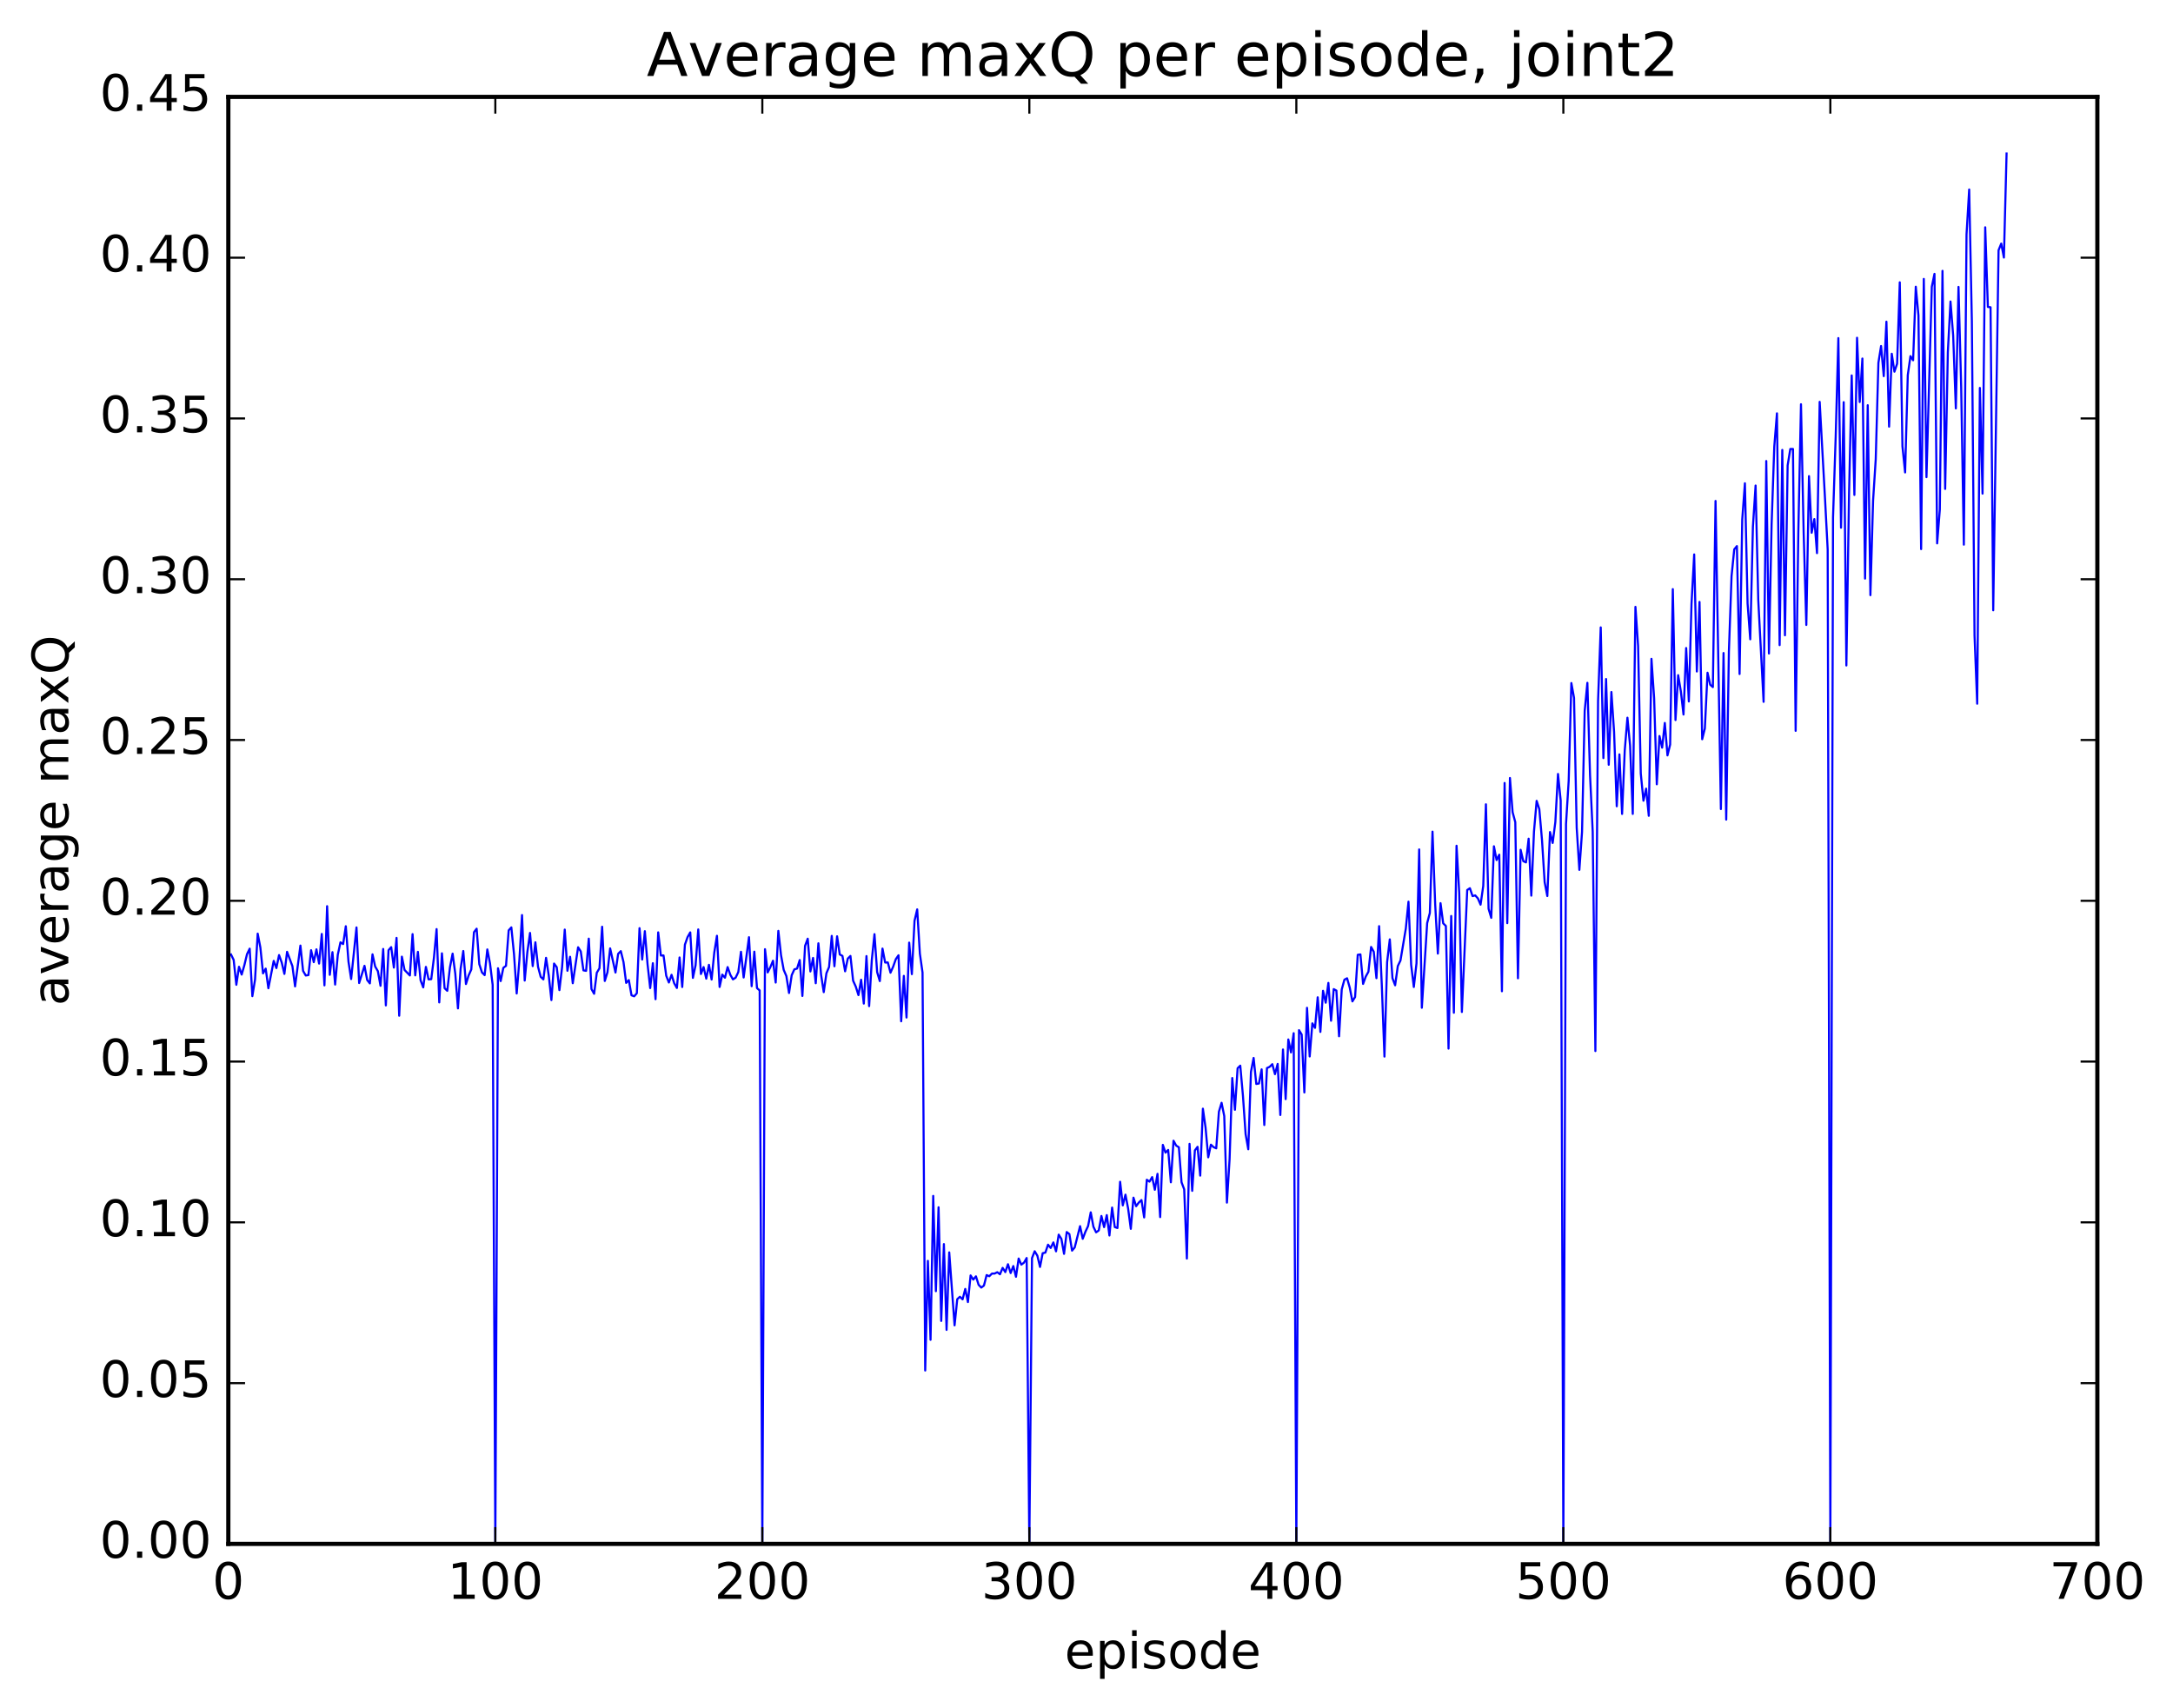 <?xml version="1.0" encoding="utf-8" standalone="no"?>
<!DOCTYPE svg PUBLIC "-//W3C//DTD SVG 1.1//EN"
  "http://www.w3.org/Graphics/SVG/1.1/DTD/svg11.dtd">
<!-- Created with matplotlib (http://matplotlib.org/) -->
<svg height="408pt" version="1.1" viewBox="0 0 519 408" width="519pt" xmlns="http://www.w3.org/2000/svg" xmlns:xlink="http://www.w3.org/1999/xlink">
 <defs>
  <style type="text/css">
*{stroke-linecap:butt;stroke-linejoin:round;stroke-miterlimit:100000;}
  </style>
 </defs>
 <g id="figure_1">
  <g id="patch_1">
   <path d="M 0 408.169 
L 519.585 408.169 
L 519.585 0 
L 0 0 
z
" style="fill:#ffffff;"/>
  </g>
  <g id="axes_1">
   <g id="patch_2">
    <path d="M 54.532 368.742 
L 500.933 368.742 
L 500.933 23.142 
L 54.532 23.142 
z
" style="fill:#ffffff;"/>
   </g>
   <g id="line2d_1">
    <path clip-path="url(#p29c9713250)" d="M 55.17 227.965 
L 55.808 229.256 
L 56.446 235.202 
L 57.083 230.898 
L 57.721 232.763 
L 58.359 230.546 
L 58.996 227.895 
L 59.634 226.574 
L 60.272 237.92 
L 60.91 233.987 
L 61.547 222.984 
L 62.185 226.287 
L 62.823 232.476 
L 63.461 231.351 
L 64.098 236.032 
L 65.374 229.489 
L 66.011 231.212 
L 66.649 228.106 
L 67.287 229.881 
L 67.924 232.606 
L 68.562 227.331 
L 69.838 230.746 
L 70.475 235.588 
L 71.751 225.837 
L 72.388 231.886 
L 73.026 232.985 
L 73.664 232.887 
L 74.302 226.942 
L 74.939 229.801 
L 75.577 226.741 
L 76.215 230.139 
L 76.853 223.063 
L 77.49 235.344 
L 78.128 216.43 
L 78.766 232.826 
L 79.403 227.411 
L 80.041 235.149 
L 80.679 228.035 
L 81.317 225.058 
L 81.954 225.473 
L 82.592 221.221 
L 83.23 229.672 
L 83.867 233.828 
L 85.143 221.507 
L 85.781 234.787 
L 87.056 230.67 
L 87.694 234.053 
L 88.331 234.868 
L 88.969 227.931 
L 89.607 230.845 
L 90.245 231.937 
L 90.882 235.447 
L 91.52 226.649 
L 92.158 240.125 
L 92.795 226.942 
L 93.433 226.211 
L 94.071 231.095 
L 94.709 224.003 
L 95.346 242.593 
L 95.984 228.481 
L 96.622 231.663 
L 97.897 232.978 
L 98.535 223.104 
L 99.172 232.954 
L 99.81 227.335 
L 100.448 234.124 
L 101.086 235.823 
L 101.723 230.931 
L 102.361 233.909 
L 102.999 233.862 
L 103.636 228.775 
L 104.274 221.9 
L 104.912 239.414 
L 105.55 227.687 
L 106.187 236.021 
L 106.825 236.642 
L 107.463 231.076 
L 108.1 227.764 
L 108.738 232.538 
L 109.376 240.839 
L 110.014 231.373 
L 110.651 227.137 
L 111.289 235.024 
L 111.927 232.982 
L 112.564 231.545 
L 113.202 222.646 
L 113.84 221.806 
L 114.478 230.287 
L 115.115 232.257 
L 115.753 232.9 
L 116.391 226.759 
L 117.028 230.056 
L 117.666 235.229 
L 118.304 368.742 
L 118.942 231.255 
L 119.579 234.318 
L 120.217 231.153 
L 120.855 230.679 
L 121.493 222.204 
L 122.13 221.496 
L 122.768 227.893 
L 123.406 237.28 
L 124.043 229.411 
L 124.681 218.549 
L 125.319 234.193 
L 125.957 227.365 
L 126.594 222.819 
L 127.232 230.741 
L 127.87 225.056 
L 128.507 230.924 
L 129.145 233.307 
L 129.783 233.918 
L 130.421 228.767 
L 131.058 232.937 
L 131.696 238.851 
L 132.334 230.13 
L 132.971 230.999 
L 133.609 236.48 
L 134.247 231.01 
L 134.885 222.021 
L 135.522 231.858 
L 136.16 228.514 
L 136.798 234.83 
L 138.073 226.243 
L 138.711 227.236 
L 139.349 231.761 
L 139.986 231.877 
L 140.624 224.184 
L 141.262 236.214 
L 141.899 237.35 
L 142.537 232.327 
L 143.175 231.262 
L 143.812 221.337 
L 144.45 234.29 
L 145.088 232.213 
L 145.726 226.511 
L 147.001 232.274 
L 147.639 227.812 
L 148.276 227.164 
L 148.914 229.754 
L 149.552 234.752 
L 150.19 234.087 
L 150.827 237.713 
L 151.465 237.958 
L 152.103 237.227 
L 152.74 221.678 
L 153.378 229.171 
L 154.016 222.401 
L 154.654 230.241 
L 155.291 235.988 
L 155.929 230.05 
L 156.567 238.645 
L 157.204 222.679 
L 157.842 228.216 
L 158.48 228.198 
L 159.118 233.026 
L 159.755 234.661 
L 160.393 232.821 
L 161.031 234.847 
L 161.668 235.965 
L 162.306 228.678 
L 162.944 235.732 
L 163.582 225.622 
L 164.219 223.812 
L 164.857 222.69 
L 165.495 233.553 
L 166.132 230.526 
L 166.77 221.984 
L 167.408 232.633 
L 168.046 230.973 
L 168.683 233.739 
L 169.321 230.433 
L 169.959 233.944 
L 170.596 227.518 
L 171.234 223.502 
L 171.872 235.722 
L 172.51 232.777 
L 173.147 233.514 
L 173.785 230.977 
L 174.423 232.802 
L 175.06 233.912 
L 175.698 233.507 
L 176.336 232.167 
L 176.974 227.317 
L 177.611 233.46 
L 178.887 223.838 
L 179.524 235.541 
L 180.162 227.29 
L 180.8 235.997 
L 181.438 236.558 
L 182.075 368.742 
L 182.713 226.704 
L 183.351 232.25 
L 183.988 230.995 
L 184.626 229.459 
L 185.264 234.67 
L 185.902 222.326 
L 186.539 228.117 
L 187.177 231.631 
L 187.815 233.119 
L 188.452 237.166 
L 189.09 232.911 
L 189.728 231.514 
L 190.366 231.332 
L 191.003 229.297 
L 191.641 237.872 
L 192.279 225.91 
L 192.917 224.196 
L 193.554 232.019 
L 194.192 228.791 
L 194.83 234.831 
L 195.467 225.293 
L 196.105 232.788 
L 196.743 236.961 
L 197.381 232.448 
L 198.018 230.95 
L 198.656 223.525 
L 199.294 230.78 
L 199.931 223.621 
L 200.569 227.966 
L 201.207 228.303 
L 201.845 231.981 
L 202.482 228.951 
L 203.12 228.318 
L 203.758 234.22 
L 204.395 235.643 
L 205.033 237.669 
L 205.671 234 
L 206.309 239.693 
L 206.946 228.348 
L 207.584 240.3 
L 208.222 229.266 
L 208.859 223.111 
L 209.497 232.186 
L 210.135 234.322 
L 210.773 226.555 
L 211.41 229.886 
L 212.048 229.869 
L 212.686 232.317 
L 213.323 230.872 
L 213.961 229.079 
L 214.599 228.155 
L 215.237 243.919 
L 215.874 233.077 
L 216.512 243.024 
L 217.15 225.133 
L 217.787 232.664 
L 218.425 219.925 
L 219.063 217.193 
L 219.701 227.764 
L 220.338 232.271 
L 220.976 327.326 
L 221.614 301.145 
L 222.251 319.993 
L 222.889 285.626 
L 223.527 308.381 
L 224.165 288.34 
L 224.802 315.486 
L 225.44 297.134 
L 226.078 317.622 
L 226.715 299.113 
L 227.991 316.54 
L 228.629 310.293 
L 229.266 309.712 
L 229.904 310.334 
L 230.542 307.843 
L 231.179 310.979 
L 231.817 304.62 
L 232.455 305.617 
L 233.093 304.834 
L 233.73 306.856 
L 234.368 307.52 
L 235.006 307.039 
L 235.643 304.536 
L 236.281 304.811 
L 236.919 304.182 
L 237.556 304.173 
L 238.194 303.851 
L 238.832 304.345 
L 239.47 302.814 
L 240.107 303.827 
L 240.745 301.942 
L 241.383 304.054 
L 242.02 302.381 
L 242.658 304.94 
L 243.296 300.585 
L 243.934 302.043 
L 244.571 301.571 
L 245.209 300.457 
L 245.847 368.742 
L 246.484 300.479 
L 247.122 298.844 
L 247.76 299.895 
L 248.398 302.59 
L 249.035 299.314 
L 249.673 299.173 
L 250.311 297.278 
L 250.948 298.059 
L 251.586 296.735 
L 252.224 298.861 
L 252.862 294.879 
L 253.499 295.883 
L 254.137 299.466 
L 254.775 294.254 
L 255.412 294.744 
L 256.05 298.697 
L 256.688 297.926 
L 257.963 292.85 
L 258.601 295.871 
L 259.239 294.186 
L 259.877 292.837 
L 260.514 289.55 
L 261.152 292.987 
L 261.79 294.327 
L 262.427 293.881 
L 263.065 290.415 
L 263.703 293.081 
L 264.341 290.211 
L 264.978 295.079 
L 265.616 288.412 
L 266.254 293.069 
L 266.891 293.298 
L 267.529 282.253 
L 268.167 287.89 
L 268.805 285.33 
L 269.442 288.657 
L 270.08 293.489 
L 270.718 286.043 
L 271.355 288.084 
L 271.993 287.21 
L 272.631 286.616 
L 273.269 290.766 
L 273.906 281.767 
L 274.544 282.214 
L 275.182 281.135 
L 275.819 284.162 
L 276.457 280.355 
L 277.095 290.687 
L 277.733 273.439 
L 278.37 275.29 
L 279.008 274.646 
L 279.646 282.375 
L 280.283 272.447 
L 280.921 273.612 
L 281.559 274.012 
L 282.197 282.363 
L 282.834 284.056 
L 283.472 300.589 
L 284.11 273.198 
L 284.747 284.416 
L 285.385 274.764 
L 286.023 273.903 
L 286.661 280.783 
L 287.298 264.795 
L 287.936 269.318 
L 288.574 276.411 
L 289.211 273.39 
L 289.849 273.978 
L 290.487 274.266 
L 291.125 265.515 
L 291.762 263.383 
L 292.4 266.554 
L 293.038 287.229 
L 293.675 276.865 
L 294.313 257.47 
L 294.951 265.059 
L 295.589 255.139 
L 296.226 254.52 
L 296.864 261.686 
L 297.502 270.882 
L 298.139 274.486 
L 298.777 256.011 
L 299.415 252.675 
L 300.053 258.89 
L 300.69 258.781 
L 301.328 255.402 
L 301.966 268.693 
L 302.603 255.092 
L 303.241 254.797 
L 303.879 254.162 
L 304.517 256.548 
L 305.154 254.104 
L 305.792 266.304 
L 306.43 250.657 
L 307.067 262.51 
L 307.705 248.261 
L 308.343 251.352 
L 308.981 246.764 
L 309.618 368.742 
L 310.256 246.037 
L 310.894 247.084 
L 311.531 260.919 
L 312.169 240.699 
L 312.807 252.318 
L 313.445 244.413 
L 314.082 245.492 
L 314.72 238.191 
L 315.358 246.459 
L 315.995 236.637 
L 316.633 239.483 
L 317.271 234.755 
L 317.909 243.788 
L 318.546 236.237 
L 319.184 236.584 
L 319.822 247.498 
L 320.459 236.319 
L 321.097 233.984 
L 321.735 233.649 
L 322.373 235.884 
L 323.01 239.167 
L 323.648 238.128 
L 324.286 228.047 
L 324.923 227.946 
L 325.561 234.995 
L 326.199 233.24 
L 326.837 232.078 
L 327.474 226.168 
L 328.112 227.327 
L 328.75 233.623 
L 329.387 221.199 
L 330.025 235.167 
L 330.663 252.352 
L 331.3 229.791 
L 331.938 224.356 
L 332.576 233.616 
L 333.214 235.32 
L 333.851 230.737 
L 334.489 229.4 
L 335.764 221.784 
L 336.402 215.355 
L 337.04 230.437 
L 337.678 235.729 
L 338.315 230.096 
L 338.953 202.874 
L 339.591 240.69 
L 340.866 220.465 
L 341.504 218.058 
L 342.142 198.627 
L 342.779 215.947 
L 343.417 227.749 
L 344.055 215.707 
L 344.692 220.524 
L 345.33 221.148 
L 345.968 250.441 
L 346.606 218.772 
L 347.243 241.878 
L 347.881 201.997 
L 348.519 213.174 
L 349.156 241.697 
L 350.432 212.565 
L 351.07 212.139 
L 351.707 214.025 
L 352.345 213.853 
L 352.983 214.577 
L 353.62 216.067 
L 354.258 211.593 
L 354.896 192.096 
L 355.534 217.061 
L 356.171 219.217 
L 356.809 202.124 
L 357.447 205.412 
L 358.084 204.132 
L 358.722 236.747 
L 359.36 187.003 
L 359.998 220.484 
L 360.635 185.815 
L 361.273 193.987 
L 361.911 196.368 
L 362.548 233.647 
L 363.186 202.961 
L 363.824 205.677 
L 364.462 205.974 
L 365.099 200.31 
L 365.737 213.912 
L 366.375 198.619 
L 367.012 191.275 
L 367.65 193.25 
L 368.288 200.591 
L 368.926 210.711 
L 369.563 214.009 
L 370.201 198.727 
L 370.839 201.328 
L 371.476 196.347 
L 372.114 184.852 
L 372.752 191.184 
L 373.39 368.742 
L 374.027 196.816 
L 374.665 186.49 
L 375.303 163.133 
L 375.94 166.682 
L 376.578 197.698 
L 377.216 207.754 
L 377.854 198.698 
L 378.491 169.772 
L 379.129 163.084 
L 379.767 185.127 
L 380.404 198.679 
L 381.042 251.029 
L 381.68 167.414 
L 382.318 149.846 
L 382.955 181.06 
L 383.593 162.176 
L 384.231 182.651 
L 384.868 165.279 
L 385.506 174.814 
L 386.144 192.566 
L 386.782 180.174 
L 387.419 194.393 
L 388.057 179.212 
L 388.695 171.414 
L 389.332 178.098 
L 389.97 194.387 
L 390.608 144.94 
L 391.246 154.328 
L 391.883 184.742 
L 392.521 191.238 
L 393.159 188.356 
L 393.796 194.846 
L 394.434 157.353 
L 395.072 166.788 
L 395.71 187.318 
L 396.347 175.79 
L 396.985 178.57 
L 397.623 172.667 
L 398.26 180.415 
L 398.898 177.834 
L 399.536 140.706 
L 400.174 171.975 
L 400.811 161.254 
L 401.449 165.098 
L 402.087 170.654 
L 402.724 154.774 
L 403.362 167.531 
L 404 144.227 
L 404.638 132.422 
L 405.275 160.378 
L 405.913 143.762 
L 406.551 176.558 
L 407.188 173.988 
L 407.826 160.673 
L 408.464 163.547 
L 409.102 164.107 
L 409.739 119.649 
L 411.015 193.235 
L 411.652 155.966 
L 412.29 195.753 
L 412.928 155.621 
L 413.566 137.598 
L 414.203 131.21 
L 414.841 130.426 
L 415.479 160.98 
L 416.116 124.069 
L 416.754 115.425 
L 417.392 144.134 
L 418.03 152.682 
L 418.667 125.805 
L 419.305 115.963 
L 419.943 143.309 
L 421.218 167.624 
L 421.856 110.108 
L 422.494 156.08 
L 423.131 125.234 
L 423.769 106.639 
L 424.407 98.718 
L 425.045 154.077 
L 425.682 107.461 
L 426.32 151.726 
L 426.958 111.159 
L 427.595 107.239 
L 428.233 107.234 
L 428.871 174.551 
L 429.509 127.191 
L 430.146 96.548 
L 430.784 127.141 
L 431.422 149.258 
L 432.059 113.719 
L 432.697 127.243 
L 433.335 123.977 
L 433.973 132.106 
L 434.61 95.978 
L 435.886 119.073 
L 436.523 131.24 
L 437.161 368.742 
L 437.799 123.606 
L 438.437 104.286 
L 439.074 80.749 
L 439.712 126.034 
L 440.35 96.049 
L 440.987 158.939 
L 441.625 117.976 
L 442.263 89.67 
L 442.901 118.208 
L 443.538 80.67 
L 444.176 96.018 
L 444.814 85.631 
L 445.451 138.186 
L 446.089 96.78 
L 446.727 142.146 
L 447.365 119.583 
L 448.002 109.666 
L 448.64 86.633 
L 449.278 82.639 
L 449.915 89.836 
L 450.553 76.828 
L 451.191 101.897 
L 451.829 84.49 
L 452.466 88.775 
L 453.104 86.88 
L 453.742 67.427 
L 454.379 106.576 
L 455.017 112.834 
L 455.655 89.594 
L 456.293 85.058 
L 456.93 86.044 
L 457.568 68.477 
L 458.206 75.339 
L 458.843 131.145 
L 459.481 66.616 
L 460.119 113.963 
L 461.394 68.489 
L 462.032 65.406 
L 462.67 129.778 
L 463.307 121.691 
L 463.945 64.692 
L 464.583 116.769 
L 465.221 84.165 
L 465.858 72.01 
L 466.496 80.133 
L 467.134 97.538 
L 467.771 68.522 
L 468.409 92.397 
L 469.047 130.085 
L 469.685 56.004 
L 470.322 45.26 
L 470.96 76.74 
L 471.598 151.772 
L 472.235 168.069 
L 472.873 92.652 
L 473.511 117.891 
L 474.149 54.288 
L 474.786 73.303 
L 475.424 73.384 
L 476.062 145.761 
L 477.337 59.766 
L 477.975 58.179 
L 478.613 61.515 
L 479.25 36.666 
L 479.25 36.666 
" style="fill:none;stroke:#0000ff;stroke-linecap:square;stroke-width:0.5;"/>
   </g>
   <g id="patch_3">
    <path d="M 54.532 368.742 
L 54.532 23.142 
" style="fill:none;stroke:#000000;stroke-linecap:square;stroke-linejoin:miter;"/>
   </g>
   <g id="patch_4">
    <path d="M 500.933 368.742 
L 500.933 23.142 
" style="fill:none;stroke:#000000;stroke-linecap:square;stroke-linejoin:miter;"/>
   </g>
   <g id="patch_5">
    <path d="M 54.532 368.742 
L 500.933 368.742 
" style="fill:none;stroke:#000000;stroke-linecap:square;stroke-linejoin:miter;"/>
   </g>
   <g id="patch_6">
    <path d="M 54.532 23.142 
L 500.933 23.142 
" style="fill:none;stroke:#000000;stroke-linecap:square;stroke-linejoin:miter;"/>
   </g>
   <g id="matplotlib.axis_1">
    <g id="xtick_1">
     <g id="line2d_2">
      <defs>
       <path d="M 0 0 
L 0 -4 
" id="m0c35765e68" style="stroke:#000000;stroke-width:0.5;"/>
      </defs>
      <g>
       <use style="stroke:#000000;stroke-width:0.5;" x="54.532" xlink:href="#m0c35765e68" y="368.742"/>
      </g>
     </g>
     <g id="line2d_3">
      <defs>
       <path d="M 0 0 
L 0 4 
" id="m2ee708b677" style="stroke:#000000;stroke-width:0.5;"/>
      </defs>
      <g>
       <use style="stroke:#000000;stroke-width:0.5;" x="54.532" xlink:href="#m2ee708b677" y="23.142"/>
      </g>
     </g>
     <g id="text_1">
      <!-- 0 -->
      <defs>
       <path d="M 31.781 66.406 
Q 24.172 66.406 20.328 58.906 
Q 16.5 51.422 16.5 36.375 
Q 16.5 21.391 20.328 13.891 
Q 24.172 6.391 31.781 6.391 
Q 39.453 6.391 43.281 13.891 
Q 47.125 21.391 47.125 36.375 
Q 47.125 51.422 43.281 58.906 
Q 39.453 66.406 31.781 66.406 
M 31.781 74.219 
Q 44.047 74.219 50.516 64.516 
Q 56.984 54.828 56.984 36.375 
Q 56.984 17.969 50.516 8.266 
Q 44.047 -1.422 31.781 -1.422 
Q 19.531 -1.422 13.062 8.266 
Q 6.594 17.969 6.594 36.375 
Q 6.594 54.828 13.062 64.516 
Q 19.531 74.219 31.781 74.219 
" id="BitstreamVeraSans-Roman-30"/>
      </defs>
      <g transform="translate(50.715 381.86)scale(0.12 -0.12)">
       <use xlink:href="#BitstreamVeraSans-Roman-30"/>
      </g>
     </g>
    </g>
    <g id="xtick_2">
     <g id="line2d_4">
      <g>
       <use style="stroke:#000000;stroke-width:0.5;" x="118.304" xlink:href="#m0c35765e68" y="368.742"/>
      </g>
     </g>
     <g id="line2d_5">
      <g>
       <use style="stroke:#000000;stroke-width:0.5;" x="118.304" xlink:href="#m2ee708b677" y="23.142"/>
      </g>
     </g>
     <g id="text_2">
      <!-- 100 -->
      <defs>
       <path d="M 12.406 8.297 
L 28.516 8.297 
L 28.516 63.922 
L 10.984 60.406 
L 10.984 69.391 
L 28.422 72.906 
L 38.281 72.906 
L 38.281 8.297 
L 54.391 8.297 
L 54.391 0 
L 12.406 0 
z
" id="BitstreamVeraSans-Roman-31"/>
      </defs>
      <g transform="translate(106.851 381.86)scale(0.12 -0.12)">
       <use xlink:href="#BitstreamVeraSans-Roman-31"/>
       <use x="63.623" xlink:href="#BitstreamVeraSans-Roman-30"/>
       <use x="127.246" xlink:href="#BitstreamVeraSans-Roman-30"/>
      </g>
     </g>
    </g>
    <g id="xtick_3">
     <g id="line2d_6">
      <g>
       <use style="stroke:#000000;stroke-width:0.5;" x="182.075" xlink:href="#m0c35765e68" y="368.742"/>
      </g>
     </g>
     <g id="line2d_7">
      <g>
       <use style="stroke:#000000;stroke-width:0.5;" x="182.075" xlink:href="#m2ee708b677" y="23.142"/>
      </g>
     </g>
     <g id="text_3">
      <!-- 200 -->
      <defs>
       <path d="M 19.188 8.297 
L 53.609 8.297 
L 53.609 0 
L 7.328 0 
L 7.328 8.297 
Q 12.938 14.109 22.625 23.891 
Q 32.328 33.688 34.812 36.531 
Q 39.547 41.844 41.422 45.531 
Q 43.312 49.219 43.312 52.781 
Q 43.312 58.594 39.234 62.25 
Q 35.156 65.922 28.609 65.922 
Q 23.969 65.922 18.812 64.312 
Q 13.672 62.703 7.812 59.422 
L 7.812 69.391 
Q 13.766 71.781 18.938 73 
Q 24.125 74.219 28.422 74.219 
Q 39.75 74.219 46.484 68.547 
Q 53.219 62.891 53.219 53.422 
Q 53.219 48.922 51.531 44.891 
Q 49.859 40.875 45.406 35.406 
Q 44.188 33.984 37.641 27.219 
Q 31.109 20.453 19.188 8.297 
" id="BitstreamVeraSans-Roman-32"/>
      </defs>
      <g transform="translate(170.623 381.86)scale(0.12 -0.12)">
       <use xlink:href="#BitstreamVeraSans-Roman-32"/>
       <use x="63.623" xlink:href="#BitstreamVeraSans-Roman-30"/>
       <use x="127.246" xlink:href="#BitstreamVeraSans-Roman-30"/>
      </g>
     </g>
    </g>
    <g id="xtick_4">
     <g id="line2d_8">
      <g>
       <use style="stroke:#000000;stroke-width:0.5;" x="245.847" xlink:href="#m0c35765e68" y="368.742"/>
      </g>
     </g>
     <g id="line2d_9">
      <g>
       <use style="stroke:#000000;stroke-width:0.5;" x="245.847" xlink:href="#m2ee708b677" y="23.142"/>
      </g>
     </g>
     <g id="text_4">
      <!-- 300 -->
      <defs>
       <path d="M 40.578 39.312 
Q 47.656 37.797 51.625 33 
Q 55.609 28.219 55.609 21.188 
Q 55.609 10.406 48.188 4.484 
Q 40.766 -1.422 27.094 -1.422 
Q 22.516 -1.422 17.656 -0.516 
Q 12.797 0.391 7.625 2.203 
L 7.625 11.719 
Q 11.719 9.328 16.594 8.109 
Q 21.484 6.891 26.812 6.891 
Q 36.078 6.891 40.938 10.547 
Q 45.797 14.203 45.797 21.188 
Q 45.797 27.641 41.281 31.266 
Q 36.766 34.906 28.719 34.906 
L 20.219 34.906 
L 20.219 43.016 
L 29.109 43.016 
Q 36.375 43.016 40.234 45.922 
Q 44.094 48.828 44.094 54.297 
Q 44.094 59.906 40.109 62.906 
Q 36.141 65.922 28.719 65.922 
Q 24.656 65.922 20.016 65.031 
Q 15.375 64.156 9.812 62.312 
L 9.812 71.094 
Q 15.438 72.656 20.344 73.438 
Q 25.25 74.219 29.594 74.219 
Q 40.828 74.219 47.359 69.109 
Q 53.906 64.016 53.906 55.328 
Q 53.906 49.266 50.438 45.094 
Q 46.969 40.922 40.578 39.312 
" id="BitstreamVeraSans-Roman-33"/>
      </defs>
      <g transform="translate(234.394 381.86)scale(0.12 -0.12)">
       <use xlink:href="#BitstreamVeraSans-Roman-33"/>
       <use x="63.623" xlink:href="#BitstreamVeraSans-Roman-30"/>
       <use x="127.246" xlink:href="#BitstreamVeraSans-Roman-30"/>
      </g>
     </g>
    </g>
    <g id="xtick_5">
     <g id="line2d_10">
      <g>
       <use style="stroke:#000000;stroke-width:0.5;" x="309.618" xlink:href="#m0c35765e68" y="368.742"/>
      </g>
     </g>
     <g id="line2d_11">
      <g>
       <use style="stroke:#000000;stroke-width:0.5;" x="309.618" xlink:href="#m2ee708b677" y="23.142"/>
      </g>
     </g>
     <g id="text_5">
      <!-- 400 -->
      <defs>
       <path d="M 37.797 64.312 
L 12.891 25.391 
L 37.797 25.391 
z
M 35.203 72.906 
L 47.609 72.906 
L 47.609 25.391 
L 58.016 25.391 
L 58.016 17.188 
L 47.609 17.188 
L 47.609 0 
L 37.797 0 
L 37.797 17.188 
L 4.891 17.188 
L 4.891 26.703 
z
" id="BitstreamVeraSans-Roman-34"/>
      </defs>
      <g transform="translate(298.166 381.86)scale(0.12 -0.12)">
       <use xlink:href="#BitstreamVeraSans-Roman-34"/>
       <use x="63.623" xlink:href="#BitstreamVeraSans-Roman-30"/>
       <use x="127.246" xlink:href="#BitstreamVeraSans-Roman-30"/>
      </g>
     </g>
    </g>
    <g id="xtick_6">
     <g id="line2d_12">
      <g>
       <use style="stroke:#000000;stroke-width:0.5;" x="373.39" xlink:href="#m0c35765e68" y="368.742"/>
      </g>
     </g>
     <g id="line2d_13">
      <g>
       <use style="stroke:#000000;stroke-width:0.5;" x="373.39" xlink:href="#m2ee708b677" y="23.142"/>
      </g>
     </g>
     <g id="text_6">
      <!-- 500 -->
      <defs>
       <path d="M 10.797 72.906 
L 49.516 72.906 
L 49.516 64.594 
L 19.828 64.594 
L 19.828 46.734 
Q 21.969 47.469 24.109 47.828 
Q 26.266 48.188 28.422 48.188 
Q 40.625 48.188 47.75 41.5 
Q 54.891 34.812 54.891 23.391 
Q 54.891 11.625 47.562 5.094 
Q 40.234 -1.422 26.906 -1.422 
Q 22.312 -1.422 17.547 -0.641 
Q 12.797 0.141 7.719 1.703 
L 7.719 11.625 
Q 12.109 9.234 16.797 8.062 
Q 21.484 6.891 26.703 6.891 
Q 35.156 6.891 40.078 11.328 
Q 45.016 15.766 45.016 23.391 
Q 45.016 31 40.078 35.438 
Q 35.156 39.891 26.703 39.891 
Q 22.75 39.891 18.812 39.016 
Q 14.891 38.141 10.797 36.281 
z
" id="BitstreamVeraSans-Roman-35"/>
      </defs>
      <g transform="translate(361.937 381.86)scale(0.12 -0.12)">
       <use xlink:href="#BitstreamVeraSans-Roman-35"/>
       <use x="63.623" xlink:href="#BitstreamVeraSans-Roman-30"/>
       <use x="127.246" xlink:href="#BitstreamVeraSans-Roman-30"/>
      </g>
     </g>
    </g>
    <g id="xtick_7">
     <g id="line2d_14">
      <g>
       <use style="stroke:#000000;stroke-width:0.5;" x="437.161" xlink:href="#m0c35765e68" y="368.742"/>
      </g>
     </g>
     <g id="line2d_15">
      <g>
       <use style="stroke:#000000;stroke-width:0.5;" x="437.161" xlink:href="#m2ee708b677" y="23.142"/>
      </g>
     </g>
     <g id="text_7">
      <!-- 600 -->
      <defs>
       <path d="M 33.016 40.375 
Q 26.375 40.375 22.484 35.828 
Q 18.609 31.297 18.609 23.391 
Q 18.609 15.531 22.484 10.953 
Q 26.375 6.391 33.016 6.391 
Q 39.656 6.391 43.531 10.953 
Q 47.406 15.531 47.406 23.391 
Q 47.406 31.297 43.531 35.828 
Q 39.656 40.375 33.016 40.375 
M 52.594 71.297 
L 52.594 62.312 
Q 48.875 64.062 45.094 64.984 
Q 41.312 65.922 37.594 65.922 
Q 27.828 65.922 22.672 59.328 
Q 17.531 52.734 16.797 39.406 
Q 19.672 43.656 24.016 45.922 
Q 28.375 48.188 33.594 48.188 
Q 44.578 48.188 50.953 41.516 
Q 57.328 34.859 57.328 23.391 
Q 57.328 12.156 50.688 5.359 
Q 44.047 -1.422 33.016 -1.422 
Q 20.359 -1.422 13.672 8.266 
Q 6.984 17.969 6.984 36.375 
Q 6.984 53.656 15.188 63.938 
Q 23.391 74.219 37.203 74.219 
Q 40.922 74.219 44.703 73.484 
Q 48.484 72.75 52.594 71.297 
" id="BitstreamVeraSans-Roman-36"/>
      </defs>
      <g transform="translate(425.709 381.86)scale(0.12 -0.12)">
       <use xlink:href="#BitstreamVeraSans-Roman-36"/>
       <use x="63.623" xlink:href="#BitstreamVeraSans-Roman-30"/>
       <use x="127.246" xlink:href="#BitstreamVeraSans-Roman-30"/>
      </g>
     </g>
    </g>
    <g id="xtick_8">
     <g id="line2d_16">
      <g>
       <use style="stroke:#000000;stroke-width:0.5;" x="500.933" xlink:href="#m0c35765e68" y="368.742"/>
      </g>
     </g>
     <g id="line2d_17">
      <g>
       <use style="stroke:#000000;stroke-width:0.5;" x="500.933" xlink:href="#m2ee708b677" y="23.142"/>
      </g>
     </g>
     <g id="text_8">
      <!-- 700 -->
      <defs>
       <path d="M 8.203 72.906 
L 55.078 72.906 
L 55.078 68.703 
L 28.609 0 
L 18.312 0 
L 43.219 64.594 
L 8.203 64.594 
z
" id="BitstreamVeraSans-Roman-37"/>
      </defs>
      <g transform="translate(489.48 381.86)scale(0.12 -0.12)">
       <use xlink:href="#BitstreamVeraSans-Roman-37"/>
       <use x="63.623" xlink:href="#BitstreamVeraSans-Roman-30"/>
       <use x="127.246" xlink:href="#BitstreamVeraSans-Roman-30"/>
      </g>
     </g>
    </g>
    <g id="text_9">
     <!-- episode -->
     <defs>
      <path d="M 30.609 48.391 
Q 23.391 48.391 19.188 42.75 
Q 14.984 37.109 14.984 27.297 
Q 14.984 17.484 19.156 11.844 
Q 23.344 6.203 30.609 6.203 
Q 37.797 6.203 41.984 11.859 
Q 46.188 17.531 46.188 27.297 
Q 46.188 37.016 41.984 42.703 
Q 37.797 48.391 30.609 48.391 
M 30.609 56 
Q 42.328 56 49.016 48.375 
Q 55.719 40.766 55.719 27.297 
Q 55.719 13.875 49.016 6.219 
Q 42.328 -1.422 30.609 -1.422 
Q 18.844 -1.422 12.172 6.219 
Q 5.516 13.875 5.516 27.297 
Q 5.516 40.766 12.172 48.375 
Q 18.844 56 30.609 56 
" id="BitstreamVeraSans-Roman-6f"/>
      <path d="M 56.203 29.594 
L 56.203 25.203 
L 14.891 25.203 
Q 15.484 15.922 20.484 11.062 
Q 25.484 6.203 34.422 6.203 
Q 39.594 6.203 44.453 7.469 
Q 49.312 8.734 54.109 11.281 
L 54.109 2.781 
Q 49.266 0.734 44.188 -0.344 
Q 39.109 -1.422 33.891 -1.422 
Q 20.797 -1.422 13.156 6.188 
Q 5.516 13.812 5.516 26.812 
Q 5.516 40.234 12.766 48.109 
Q 20.016 56 32.328 56 
Q 43.359 56 49.781 48.891 
Q 56.203 41.797 56.203 29.594 
M 47.219 32.234 
Q 47.125 39.594 43.094 43.984 
Q 39.062 48.391 32.422 48.391 
Q 24.906 48.391 20.391 44.141 
Q 15.875 39.891 15.188 32.172 
z
" id="BitstreamVeraSans-Roman-65"/>
      <path d="M 44.281 53.078 
L 44.281 44.578 
Q 40.484 46.531 36.375 47.5 
Q 32.281 48.484 27.875 48.484 
Q 21.188 48.484 17.844 46.438 
Q 14.5 44.391 14.5 40.281 
Q 14.5 37.156 16.891 35.375 
Q 19.281 33.594 26.516 31.984 
L 29.594 31.297 
Q 39.156 29.25 43.188 25.516 
Q 47.219 21.781 47.219 15.094 
Q 47.219 7.469 41.188 3.016 
Q 35.156 -1.422 24.609 -1.422 
Q 20.219 -1.422 15.453 -0.562 
Q 10.688 0.297 5.422 2 
L 5.422 11.281 
Q 10.406 8.688 15.234 7.391 
Q 20.062 6.109 24.812 6.109 
Q 31.156 6.109 34.562 8.281 
Q 37.984 10.453 37.984 14.406 
Q 37.984 18.062 35.516 20.016 
Q 33.062 21.969 24.703 23.781 
L 21.578 24.516 
Q 13.234 26.266 9.516 29.906 
Q 5.812 33.547 5.812 39.891 
Q 5.812 47.609 11.281 51.797 
Q 16.75 56 26.812 56 
Q 31.781 56 36.172 55.266 
Q 40.578 54.547 44.281 53.078 
" id="BitstreamVeraSans-Roman-73"/>
      <path d="M 18.109 8.203 
L 18.109 -20.797 
L 9.078 -20.797 
L 9.078 54.688 
L 18.109 54.688 
L 18.109 46.391 
Q 20.953 51.266 25.266 53.625 
Q 29.594 56 35.594 56 
Q 45.562 56 51.781 48.094 
Q 58.016 40.188 58.016 27.297 
Q 58.016 14.406 51.781 6.484 
Q 45.562 -1.422 35.594 -1.422 
Q 29.594 -1.422 25.266 0.953 
Q 20.953 3.328 18.109 8.203 
M 48.688 27.297 
Q 48.688 37.203 44.609 42.844 
Q 40.531 48.484 33.406 48.484 
Q 26.266 48.484 22.188 42.844 
Q 18.109 37.203 18.109 27.297 
Q 18.109 17.391 22.188 11.75 
Q 26.266 6.109 33.406 6.109 
Q 40.531 6.109 44.609 11.75 
Q 48.688 17.391 48.688 27.297 
" id="BitstreamVeraSans-Roman-70"/>
      <path d="M 9.422 54.688 
L 18.406 54.688 
L 18.406 0 
L 9.422 0 
z
M 9.422 75.984 
L 18.406 75.984 
L 18.406 64.594 
L 9.422 64.594 
z
" id="BitstreamVeraSans-Roman-69"/>
      <path d="M 45.406 46.391 
L 45.406 75.984 
L 54.391 75.984 
L 54.391 0 
L 45.406 0 
L 45.406 8.203 
Q 42.578 3.328 38.25 0.953 
Q 33.938 -1.422 27.875 -1.422 
Q 17.969 -1.422 11.734 6.484 
Q 5.516 14.406 5.516 27.297 
Q 5.516 40.188 11.734 48.094 
Q 17.969 56 27.875 56 
Q 33.938 56 38.25 53.625 
Q 42.578 51.266 45.406 46.391 
M 14.797 27.297 
Q 14.797 17.391 18.875 11.75 
Q 22.953 6.109 30.078 6.109 
Q 37.203 6.109 41.297 11.75 
Q 45.406 17.391 45.406 27.297 
Q 45.406 37.203 41.297 42.844 
Q 37.203 48.484 30.078 48.484 
Q 22.953 48.484 18.875 42.844 
Q 14.797 37.203 14.797 27.297 
" id="BitstreamVeraSans-Roman-64"/>
     </defs>
     <g transform="translate(254.267 398.474)scale(0.12 -0.12)">
      <use xlink:href="#BitstreamVeraSans-Roman-65"/>
      <use x="61.523" xlink:href="#BitstreamVeraSans-Roman-70"/>
      <use x="125.0" xlink:href="#BitstreamVeraSans-Roman-69"/>
      <use x="152.783" xlink:href="#BitstreamVeraSans-Roman-73"/>
      <use x="204.883" xlink:href="#BitstreamVeraSans-Roman-6f"/>
      <use x="266.064" xlink:href="#BitstreamVeraSans-Roman-64"/>
      <use x="329.541" xlink:href="#BitstreamVeraSans-Roman-65"/>
     </g>
    </g>
   </g>
   <g id="matplotlib.axis_2">
    <g id="ytick_1">
     <g id="line2d_18">
      <defs>
       <path d="M 0 0 
L 4 0 
" id="m5d7ea8cf3c" style="stroke:#000000;stroke-width:0.5;"/>
      </defs>
      <g>
       <use style="stroke:#000000;stroke-width:0.5;" x="54.532" xlink:href="#m5d7ea8cf3c" y="368.742"/>
      </g>
     </g>
     <g id="line2d_19">
      <defs>
       <path d="M 0 0 
L -4 0 
" id="m91ecc222c6" style="stroke:#000000;stroke-width:0.5;"/>
      </defs>
      <g>
       <use style="stroke:#000000;stroke-width:0.5;" x="500.933" xlink:href="#m91ecc222c6" y="368.742"/>
      </g>
     </g>
     <g id="text_10">
      <!-- 0.00 -->
      <defs>
       <path d="M 10.688 12.406 
L 21 12.406 
L 21 0 
L 10.688 0 
z
" id="BitstreamVeraSans-Roman-2e"/>
      </defs>
      <g transform="translate(23.814 372.053)scale(0.12 -0.12)">
       <use xlink:href="#BitstreamVeraSans-Roman-30"/>
       <use x="63.623" xlink:href="#BitstreamVeraSans-Roman-2e"/>
       <use x="95.41" xlink:href="#BitstreamVeraSans-Roman-30"/>
       <use x="159.033" xlink:href="#BitstreamVeraSans-Roman-30"/>
      </g>
     </g>
    </g>
    <g id="ytick_2">
     <g id="line2d_20">
      <g>
       <use style="stroke:#000000;stroke-width:0.5;" x="54.532" xlink:href="#m5d7ea8cf3c" y="330.342"/>
      </g>
     </g>
     <g id="line2d_21">
      <g>
       <use style="stroke:#000000;stroke-width:0.5;" x="500.933" xlink:href="#m91ecc222c6" y="330.342"/>
      </g>
     </g>
     <g id="text_11">
      <!-- 0.05 -->
      <g transform="translate(23.814 333.653)scale(0.12 -0.12)">
       <use xlink:href="#BitstreamVeraSans-Roman-30"/>
       <use x="63.623" xlink:href="#BitstreamVeraSans-Roman-2e"/>
       <use x="95.41" xlink:href="#BitstreamVeraSans-Roman-30"/>
       <use x="159.033" xlink:href="#BitstreamVeraSans-Roman-35"/>
      </g>
     </g>
    </g>
    <g id="ytick_3">
     <g id="line2d_22">
      <g>
       <use style="stroke:#000000;stroke-width:0.5;" x="54.532" xlink:href="#m5d7ea8cf3c" y="291.942"/>
      </g>
     </g>
     <g id="line2d_23">
      <g>
       <use style="stroke:#000000;stroke-width:0.5;" x="500.933" xlink:href="#m91ecc222c6" y="291.942"/>
      </g>
     </g>
     <g id="text_12">
      <!-- 0.10 -->
      <g transform="translate(23.814 295.253)scale(0.12 -0.12)">
       <use xlink:href="#BitstreamVeraSans-Roman-30"/>
       <use x="63.623" xlink:href="#BitstreamVeraSans-Roman-2e"/>
       <use x="95.41" xlink:href="#BitstreamVeraSans-Roman-31"/>
       <use x="159.033" xlink:href="#BitstreamVeraSans-Roman-30"/>
      </g>
     </g>
    </g>
    <g id="ytick_4">
     <g id="line2d_24">
      <g>
       <use style="stroke:#000000;stroke-width:0.5;" x="54.532" xlink:href="#m5d7ea8cf3c" y="253.542"/>
      </g>
     </g>
     <g id="line2d_25">
      <g>
       <use style="stroke:#000000;stroke-width:0.5;" x="500.933" xlink:href="#m91ecc222c6" y="253.542"/>
      </g>
     </g>
     <g id="text_13">
      <!-- 0.15 -->
      <g transform="translate(23.814 256.853)scale(0.12 -0.12)">
       <use xlink:href="#BitstreamVeraSans-Roman-30"/>
       <use x="63.623" xlink:href="#BitstreamVeraSans-Roman-2e"/>
       <use x="95.41" xlink:href="#BitstreamVeraSans-Roman-31"/>
       <use x="159.033" xlink:href="#BitstreamVeraSans-Roman-35"/>
      </g>
     </g>
    </g>
    <g id="ytick_5">
     <g id="line2d_26">
      <g>
       <use style="stroke:#000000;stroke-width:0.5;" x="54.532" xlink:href="#m5d7ea8cf3c" y="215.142"/>
      </g>
     </g>
     <g id="line2d_27">
      <g>
       <use style="stroke:#000000;stroke-width:0.5;" x="500.933" xlink:href="#m91ecc222c6" y="215.142"/>
      </g>
     </g>
     <g id="text_14">
      <!-- 0.20 -->
      <g transform="translate(23.814 218.453)scale(0.12 -0.12)">
       <use xlink:href="#BitstreamVeraSans-Roman-30"/>
       <use x="63.623" xlink:href="#BitstreamVeraSans-Roman-2e"/>
       <use x="95.41" xlink:href="#BitstreamVeraSans-Roman-32"/>
       <use x="159.033" xlink:href="#BitstreamVeraSans-Roman-30"/>
      </g>
     </g>
    </g>
    <g id="ytick_6">
     <g id="line2d_28">
      <g>
       <use style="stroke:#000000;stroke-width:0.5;" x="54.532" xlink:href="#m5d7ea8cf3c" y="176.742"/>
      </g>
     </g>
     <g id="line2d_29">
      <g>
       <use style="stroke:#000000;stroke-width:0.5;" x="500.933" xlink:href="#m91ecc222c6" y="176.742"/>
      </g>
     </g>
     <g id="text_15">
      <!-- 0.25 -->
      <g transform="translate(23.814 180.053)scale(0.12 -0.12)">
       <use xlink:href="#BitstreamVeraSans-Roman-30"/>
       <use x="63.623" xlink:href="#BitstreamVeraSans-Roman-2e"/>
       <use x="95.41" xlink:href="#BitstreamVeraSans-Roman-32"/>
       <use x="159.033" xlink:href="#BitstreamVeraSans-Roman-35"/>
      </g>
     </g>
    </g>
    <g id="ytick_7">
     <g id="line2d_30">
      <g>
       <use style="stroke:#000000;stroke-width:0.5;" x="54.532" xlink:href="#m5d7ea8cf3c" y="138.342"/>
      </g>
     </g>
     <g id="line2d_31">
      <g>
       <use style="stroke:#000000;stroke-width:0.5;" x="500.933" xlink:href="#m91ecc222c6" y="138.342"/>
      </g>
     </g>
     <g id="text_16">
      <!-- 0.30 -->
      <g transform="translate(23.814 141.653)scale(0.12 -0.12)">
       <use xlink:href="#BitstreamVeraSans-Roman-30"/>
       <use x="63.623" xlink:href="#BitstreamVeraSans-Roman-2e"/>
       <use x="95.41" xlink:href="#BitstreamVeraSans-Roman-33"/>
       <use x="159.033" xlink:href="#BitstreamVeraSans-Roman-30"/>
      </g>
     </g>
    </g>
    <g id="ytick_8">
     <g id="line2d_32">
      <g>
       <use style="stroke:#000000;stroke-width:0.5;" x="54.532" xlink:href="#m5d7ea8cf3c" y="99.942"/>
      </g>
     </g>
     <g id="line2d_33">
      <g>
       <use style="stroke:#000000;stroke-width:0.5;" x="500.933" xlink:href="#m91ecc222c6" y="99.942"/>
      </g>
     </g>
     <g id="text_17">
      <!-- 0.35 -->
      <g transform="translate(23.814 103.253)scale(0.12 -0.12)">
       <use xlink:href="#BitstreamVeraSans-Roman-30"/>
       <use x="63.623" xlink:href="#BitstreamVeraSans-Roman-2e"/>
       <use x="95.41" xlink:href="#BitstreamVeraSans-Roman-33"/>
       <use x="159.033" xlink:href="#BitstreamVeraSans-Roman-35"/>
      </g>
     </g>
    </g>
    <g id="ytick_9">
     <g id="line2d_34">
      <g>
       <use style="stroke:#000000;stroke-width:0.5;" x="54.532" xlink:href="#m5d7ea8cf3c" y="61.542"/>
      </g>
     </g>
     <g id="line2d_35">
      <g>
       <use style="stroke:#000000;stroke-width:0.5;" x="500.933" xlink:href="#m91ecc222c6" y="61.542"/>
      </g>
     </g>
     <g id="text_18">
      <!-- 0.40 -->
      <g transform="translate(23.814 64.853)scale(0.12 -0.12)">
       <use xlink:href="#BitstreamVeraSans-Roman-30"/>
       <use x="63.623" xlink:href="#BitstreamVeraSans-Roman-2e"/>
       <use x="95.41" xlink:href="#BitstreamVeraSans-Roman-34"/>
       <use x="159.033" xlink:href="#BitstreamVeraSans-Roman-30"/>
      </g>
     </g>
    </g>
    <g id="ytick_10">
     <g id="line2d_36">
      <g>
       <use style="stroke:#000000;stroke-width:0.5;" x="54.532" xlink:href="#m5d7ea8cf3c" y="23.142"/>
      </g>
     </g>
     <g id="line2d_37">
      <g>
       <use style="stroke:#000000;stroke-width:0.5;" x="500.933" xlink:href="#m91ecc222c6" y="23.142"/>
      </g>
     </g>
     <g id="text_19">
      <!-- 0.45 -->
      <g transform="translate(23.814 26.453)scale(0.12 -0.12)">
       <use xlink:href="#BitstreamVeraSans-Roman-30"/>
       <use x="63.623" xlink:href="#BitstreamVeraSans-Roman-2e"/>
       <use x="95.41" xlink:href="#BitstreamVeraSans-Roman-34"/>
       <use x="159.033" xlink:href="#BitstreamVeraSans-Roman-35"/>
      </g>
     </g>
    </g>
    <g id="text_20">
     <!-- average maxQ -->
     <defs>
      <path d="M 2.984 54.688 
L 12.5 54.688 
L 29.594 8.797 
L 46.688 54.688 
L 56.203 54.688 
L 35.688 0 
L 23.484 0 
z
" id="BitstreamVeraSans-Roman-76"/>
      <path d="M 41.109 46.297 
Q 39.594 47.172 37.812 47.578 
Q 36.031 48 33.891 48 
Q 26.266 48 22.188 43.047 
Q 18.109 38.094 18.109 28.812 
L 18.109 0 
L 9.078 0 
L 9.078 54.688 
L 18.109 54.688 
L 18.109 46.188 
Q 20.953 51.172 25.484 53.578 
Q 30.031 56 36.531 56 
Q 37.453 56 38.578 55.875 
Q 39.703 55.766 41.062 55.516 
z
" id="BitstreamVeraSans-Roman-72"/>
      <path d="M 45.406 27.984 
Q 45.406 37.75 41.375 43.109 
Q 37.359 48.484 30.078 48.484 
Q 22.859 48.484 18.828 43.109 
Q 14.797 37.75 14.797 27.984 
Q 14.797 18.266 18.828 12.891 
Q 22.859 7.516 30.078 7.516 
Q 37.359 7.516 41.375 12.891 
Q 45.406 18.266 45.406 27.984 
M 54.391 6.781 
Q 54.391 -7.172 48.188 -13.984 
Q 42 -20.797 29.203 -20.797 
Q 24.469 -20.797 20.266 -20.094 
Q 16.062 -19.391 12.109 -17.922 
L 12.109 -9.188 
Q 16.062 -11.328 19.922 -12.344 
Q 23.781 -13.375 27.781 -13.375 
Q 36.625 -13.375 41.016 -8.766 
Q 45.406 -4.156 45.406 5.172 
L 45.406 9.625 
Q 42.625 4.781 38.281 2.391 
Q 33.938 0 27.875 0 
Q 17.828 0 11.672 7.656 
Q 5.516 15.328 5.516 27.984 
Q 5.516 40.672 11.672 48.328 
Q 17.828 56 27.875 56 
Q 33.938 56 38.281 53.609 
Q 42.625 51.219 45.406 46.391 
L 45.406 54.688 
L 54.391 54.688 
z
" id="BitstreamVeraSans-Roman-67"/>
      <path id="BitstreamVeraSans-Roman-20"/>
      <path d="M 52 44.188 
Q 55.375 50.25 60.062 53.125 
Q 64.75 56 71.094 56 
Q 79.641 56 84.281 50.016 
Q 88.922 44.047 88.922 33.016 
L 88.922 0 
L 79.891 0 
L 79.891 32.719 
Q 79.891 40.578 77.094 44.375 
Q 74.312 48.188 68.609 48.188 
Q 61.625 48.188 57.562 43.547 
Q 53.516 38.922 53.516 30.906 
L 53.516 0 
L 44.484 0 
L 44.484 32.719 
Q 44.484 40.625 41.703 44.406 
Q 38.922 48.188 33.109 48.188 
Q 26.219 48.188 22.156 43.531 
Q 18.109 38.875 18.109 30.906 
L 18.109 0 
L 9.078 0 
L 9.078 54.688 
L 18.109 54.688 
L 18.109 46.188 
Q 21.188 51.219 25.484 53.609 
Q 29.781 56 35.688 56 
Q 41.656 56 45.828 52.969 
Q 50 49.953 52 44.188 
" id="BitstreamVeraSans-Roman-6d"/>
      <path d="M 54.891 54.688 
L 35.109 28.078 
L 55.906 0 
L 45.312 0 
L 29.391 21.484 
L 13.484 0 
L 2.875 0 
L 24.125 28.609 
L 4.688 54.688 
L 15.281 54.688 
L 29.781 35.203 
L 44.281 54.688 
z
" id="BitstreamVeraSans-Roman-78"/>
      <path d="M 39.406 66.219 
Q 28.656 66.219 22.328 58.203 
Q 16.016 50.203 16.016 36.375 
Q 16.016 22.609 22.328 14.594 
Q 28.656 6.594 39.406 6.594 
Q 50.141 6.594 56.422 14.594 
Q 62.703 22.609 62.703 36.375 
Q 62.703 50.203 56.422 58.203 
Q 50.141 66.219 39.406 66.219 
M 53.219 1.312 
L 66.219 -12.891 
L 54.297 -12.891 
L 43.5 -1.219 
Q 41.891 -1.312 41.031 -1.359 
Q 40.188 -1.422 39.406 -1.422 
Q 24.031 -1.422 14.812 8.859 
Q 5.609 19.141 5.609 36.375 
Q 5.609 53.656 14.812 63.938 
Q 24.031 74.219 39.406 74.219 
Q 54.734 74.219 63.906 63.938 
Q 73.094 53.656 73.094 36.375 
Q 73.094 23.688 67.984 14.641 
Q 62.891 5.609 53.219 1.312 
" id="BitstreamVeraSans-Roman-51"/>
      <path d="M 34.281 27.484 
Q 23.391 27.484 19.188 25 
Q 14.984 22.516 14.984 16.5 
Q 14.984 11.719 18.141 8.906 
Q 21.297 6.109 26.703 6.109 
Q 34.188 6.109 38.703 11.406 
Q 43.219 16.703 43.219 25.484 
L 43.219 27.484 
z
M 52.203 31.203 
L 52.203 0 
L 43.219 0 
L 43.219 8.297 
Q 40.141 3.328 35.547 0.953 
Q 30.953 -1.422 24.312 -1.422 
Q 15.922 -1.422 10.953 3.297 
Q 6 8.016 6 15.922 
Q 6 25.141 12.172 29.828 
Q 18.359 34.516 30.609 34.516 
L 43.219 34.516 
L 43.219 35.406 
Q 43.219 41.609 39.141 45 
Q 35.062 48.391 27.688 48.391 
Q 23 48.391 18.547 47.266 
Q 14.109 46.141 10.016 43.891 
L 10.016 52.203 
Q 14.938 54.109 19.578 55.047 
Q 24.219 56 28.609 56 
Q 40.484 56 46.344 49.844 
Q 52.203 43.703 52.203 31.203 
" id="BitstreamVeraSans-Roman-61"/>
     </defs>
     <g transform="translate(16.318 240.209)rotate(-90.0)scale(0.12 -0.12)">
      <use xlink:href="#BitstreamVeraSans-Roman-61"/>
      <use x="61.279" xlink:href="#BitstreamVeraSans-Roman-76"/>
      <use x="120.459" xlink:href="#BitstreamVeraSans-Roman-65"/>
      <use x="181.982" xlink:href="#BitstreamVeraSans-Roman-72"/>
      <use x="223.096" xlink:href="#BitstreamVeraSans-Roman-61"/>
      <use x="284.375" xlink:href="#BitstreamVeraSans-Roman-67"/>
      <use x="347.852" xlink:href="#BitstreamVeraSans-Roman-65"/>
      <use x="409.375" xlink:href="#BitstreamVeraSans-Roman-20"/>
      <use x="441.162" xlink:href="#BitstreamVeraSans-Roman-6d"/>
      <use x="538.574" xlink:href="#BitstreamVeraSans-Roman-61"/>
      <use x="599.854" xlink:href="#BitstreamVeraSans-Roman-78"/>
      <use x="659.033" xlink:href="#BitstreamVeraSans-Roman-51"/>
     </g>
    </g>
   </g>
   <g id="text_21">
    <!-- Average maxQ per episode, joint2 -->
    <defs>
     <path d="M 9.422 54.688 
L 18.406 54.688 
L 18.406 -0.984 
Q 18.406 -11.422 14.422 -16.109 
Q 10.453 -20.797 1.609 -20.797 
L -1.812 -20.797 
L -1.812 -13.188 
L 0.594 -13.188 
Q 5.719 -13.188 7.562 -10.812 
Q 9.422 -8.453 9.422 -0.984 
z
M 9.422 75.984 
L 18.406 75.984 
L 18.406 64.594 
L 9.422 64.594 
z
" id="BitstreamVeraSans-Roman-6a"/>
     <path d="M 11.719 12.406 
L 22.016 12.406 
L 22.016 4 
L 14.016 -11.625 
L 7.719 -11.625 
L 11.719 4 
z
" id="BitstreamVeraSans-Roman-2c"/>
     <path d="M 34.188 63.188 
L 20.797 26.906 
L 47.609 26.906 
z
M 28.609 72.906 
L 39.797 72.906 
L 67.578 0 
L 57.328 0 
L 50.688 18.703 
L 17.828 18.703 
L 11.188 0 
L 0.781 0 
z
" id="BitstreamVeraSans-Roman-41"/>
     <path d="M 18.312 70.219 
L 18.312 54.688 
L 36.812 54.688 
L 36.812 47.703 
L 18.312 47.703 
L 18.312 18.016 
Q 18.312 11.328 20.141 9.422 
Q 21.969 7.516 27.594 7.516 
L 36.812 7.516 
L 36.812 0 
L 27.594 0 
Q 17.188 0 13.234 3.875 
Q 9.281 7.766 9.281 18.016 
L 9.281 47.703 
L 2.688 47.703 
L 2.688 54.688 
L 9.281 54.688 
L 9.281 70.219 
z
" id="BitstreamVeraSans-Roman-74"/>
     <path d="M 54.891 33.016 
L 54.891 0 
L 45.906 0 
L 45.906 32.719 
Q 45.906 40.484 42.875 44.328 
Q 39.844 48.188 33.797 48.188 
Q 26.516 48.188 22.312 43.547 
Q 18.109 38.922 18.109 30.906 
L 18.109 0 
L 9.078 0 
L 9.078 54.688 
L 18.109 54.688 
L 18.109 46.188 
Q 21.344 51.125 25.703 53.562 
Q 30.078 56 35.797 56 
Q 45.219 56 50.047 50.172 
Q 54.891 44.344 54.891 33.016 
" id="BitstreamVeraSans-Roman-6e"/>
    </defs>
    <g transform="translate(154.459 18.142)scale(0.144 -0.144)">
     <use xlink:href="#BitstreamVeraSans-Roman-41"/>
     <use x="68.33" xlink:href="#BitstreamVeraSans-Roman-76"/>
     <use x="127.51" xlink:href="#BitstreamVeraSans-Roman-65"/>
     <use x="189.033" xlink:href="#BitstreamVeraSans-Roman-72"/>
     <use x="230.146" xlink:href="#BitstreamVeraSans-Roman-61"/>
     <use x="291.426" xlink:href="#BitstreamVeraSans-Roman-67"/>
     <use x="354.902" xlink:href="#BitstreamVeraSans-Roman-65"/>
     <use x="416.426" xlink:href="#BitstreamVeraSans-Roman-20"/>
     <use x="448.213" xlink:href="#BitstreamVeraSans-Roman-6d"/>
     <use x="545.625" xlink:href="#BitstreamVeraSans-Roman-61"/>
     <use x="606.904" xlink:href="#BitstreamVeraSans-Roman-78"/>
     <use x="666.084" xlink:href="#BitstreamVeraSans-Roman-51"/>
     <use x="744.795" xlink:href="#BitstreamVeraSans-Roman-20"/>
     <use x="776.582" xlink:href="#BitstreamVeraSans-Roman-70"/>
     <use x="840.059" xlink:href="#BitstreamVeraSans-Roman-65"/>
     <use x="901.582" xlink:href="#BitstreamVeraSans-Roman-72"/>
     <use x="942.695" xlink:href="#BitstreamVeraSans-Roman-20"/>
     <use x="974.482" xlink:href="#BitstreamVeraSans-Roman-65"/>
     <use x="1036.006" xlink:href="#BitstreamVeraSans-Roman-70"/>
     <use x="1099.482" xlink:href="#BitstreamVeraSans-Roman-69"/>
     <use x="1127.266" xlink:href="#BitstreamVeraSans-Roman-73"/>
     <use x="1179.365" xlink:href="#BitstreamVeraSans-Roman-6f"/>
     <use x="1240.547" xlink:href="#BitstreamVeraSans-Roman-64"/>
     <use x="1304.023" xlink:href="#BitstreamVeraSans-Roman-65"/>
     <use x="1365.547" xlink:href="#BitstreamVeraSans-Roman-2c"/>
     <use x="1397.334" xlink:href="#BitstreamVeraSans-Roman-20"/>
     <use x="1429.121" xlink:href="#BitstreamVeraSans-Roman-6a"/>
     <use x="1456.904" xlink:href="#BitstreamVeraSans-Roman-6f"/>
     <use x="1518.086" xlink:href="#BitstreamVeraSans-Roman-69"/>
     <use x="1545.869" xlink:href="#BitstreamVeraSans-Roman-6e"/>
     <use x="1609.248" xlink:href="#BitstreamVeraSans-Roman-74"/>
     <use x="1648.457" xlink:href="#BitstreamVeraSans-Roman-32"/>
    </g>
   </g>
  </g>
 </g>
 <defs>
  <clipPath id="p29c9713250">
   <rect height="345.6" width="446.4" x="54.532" y="23.142"/>
  </clipPath>
 </defs>
</svg>

